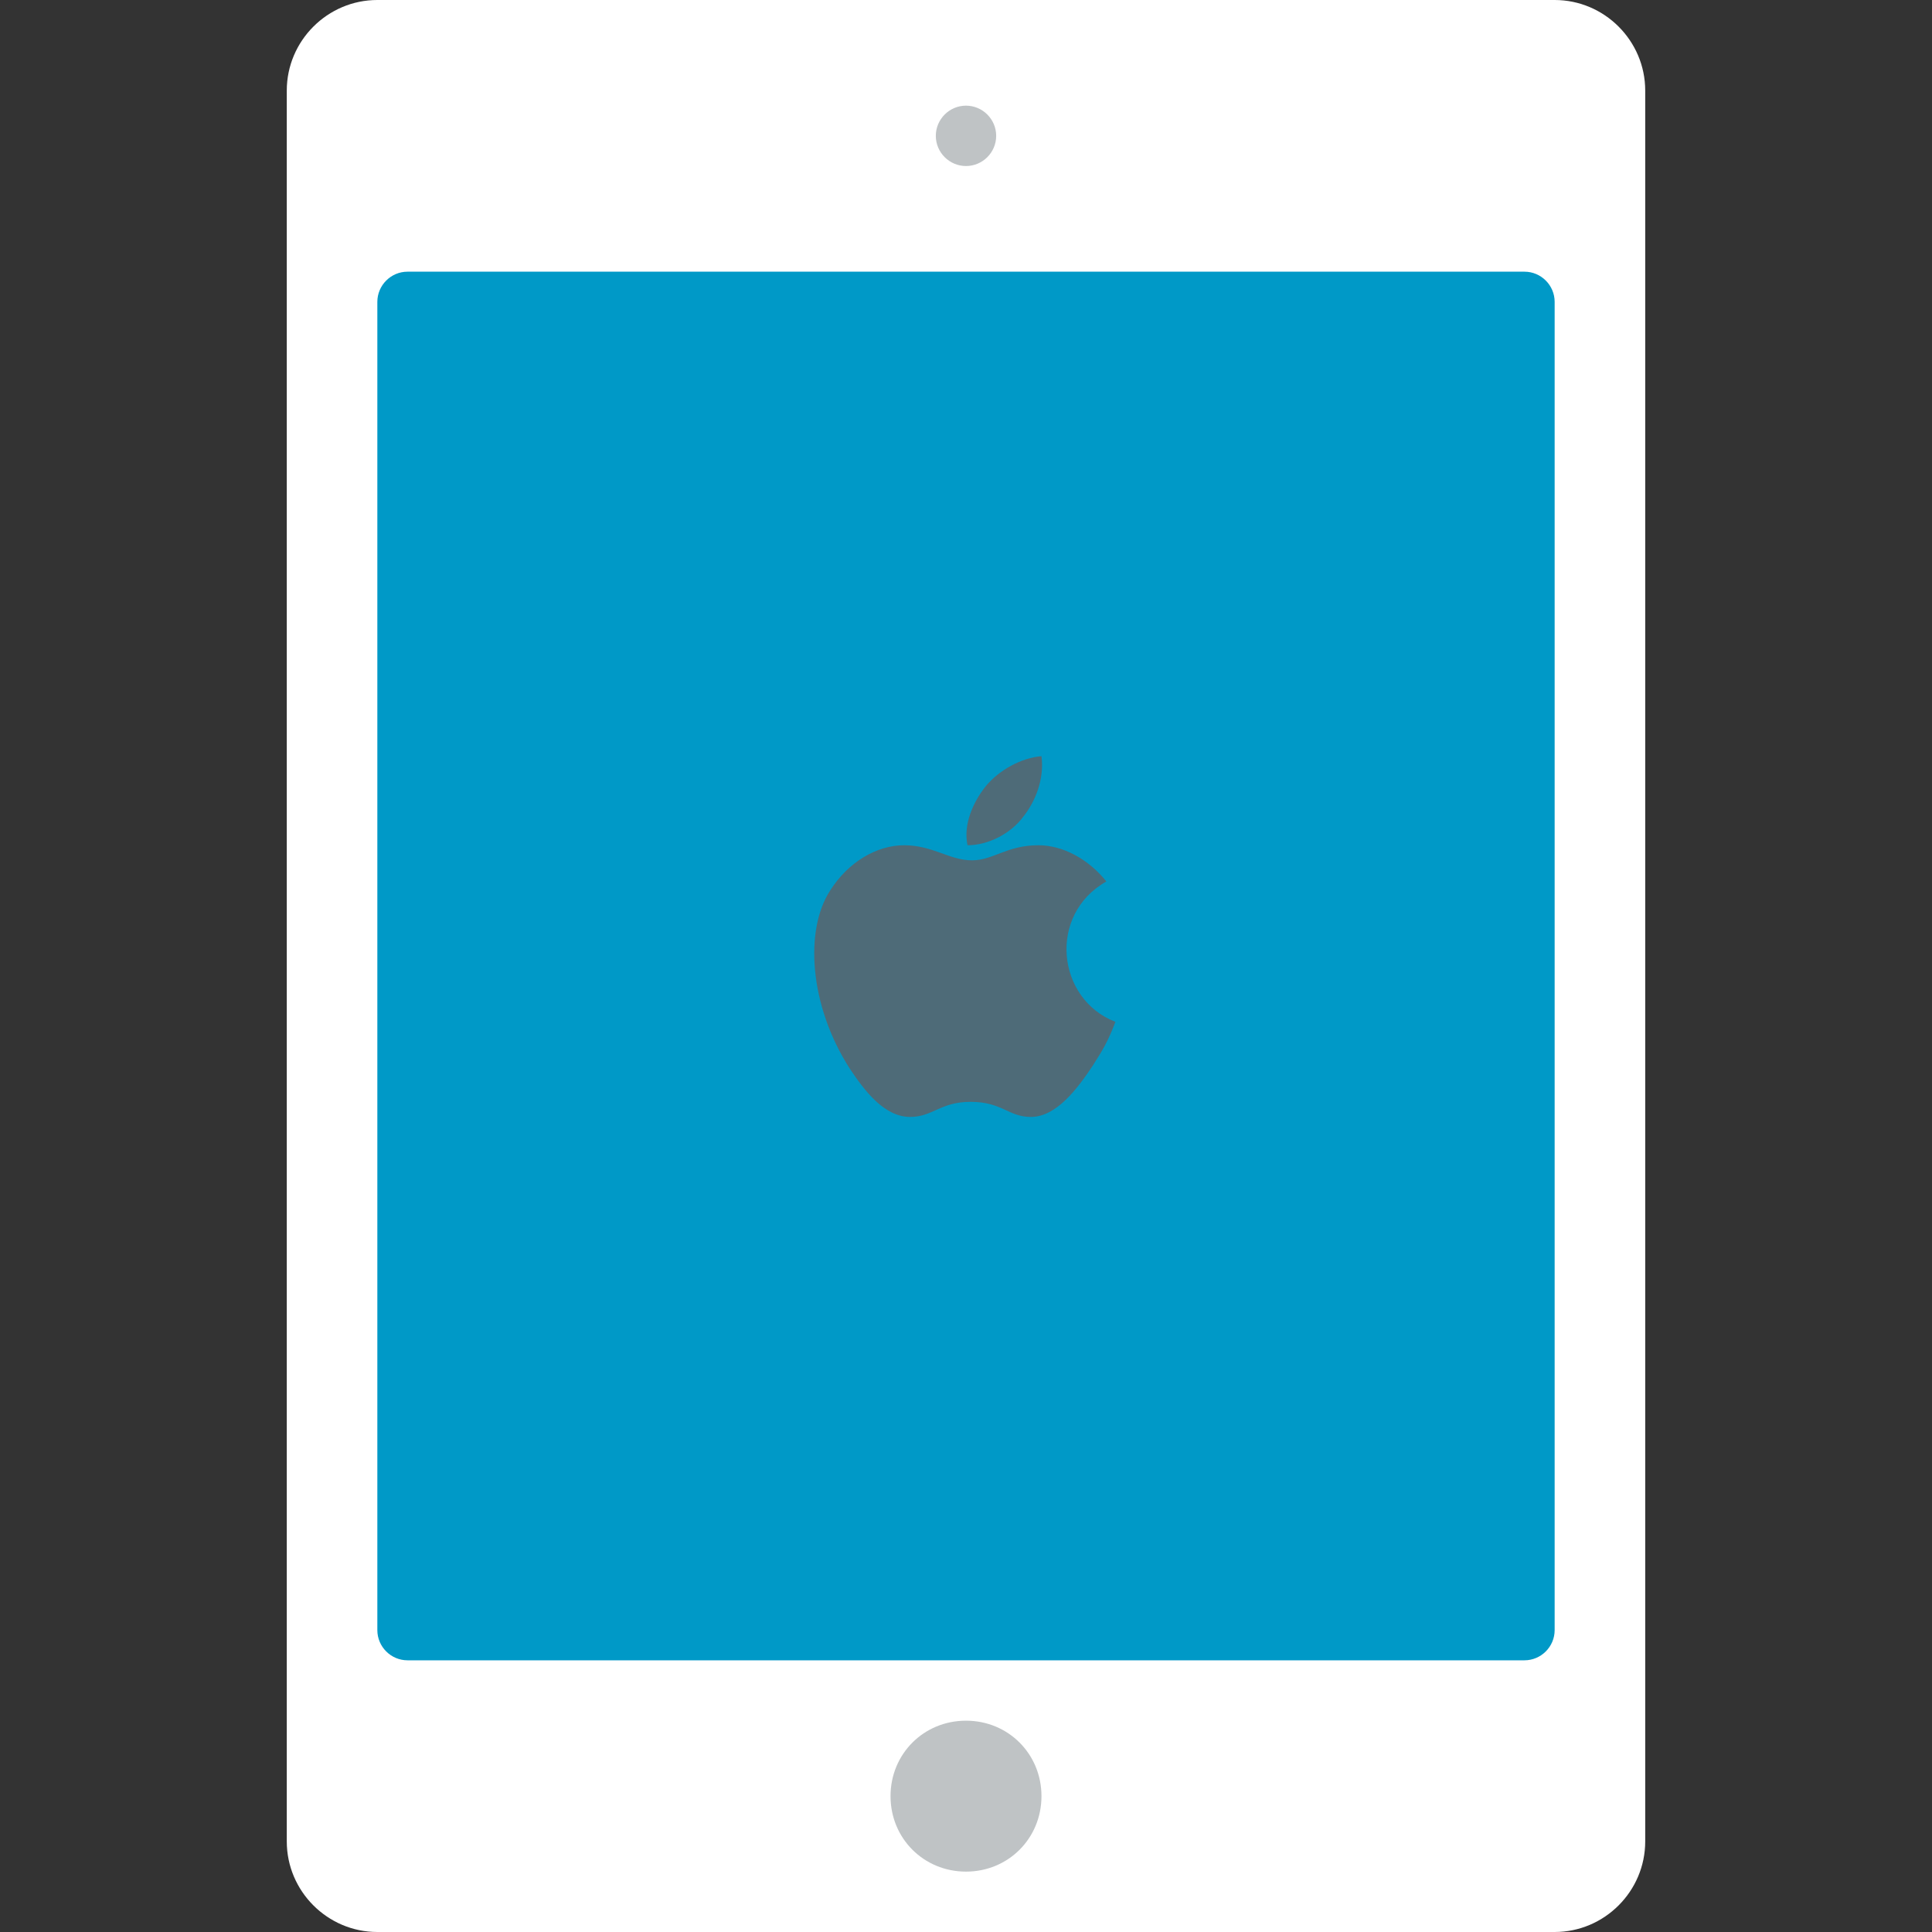 <?xml version="1.0" encoding="iso-8859-1"?>
<!-- Generator: Adobe Illustrator 19.0.0, SVG Export Plug-In . SVG Version: 6.00 Build 0)  -->
<svg version="1.1" id="Layer_1" xmlns="http://www.w3.org/2000/svg" xmlns:xlink="http://www.w3.org/1999/xlink" x="0px" y="0px"
	 viewBox="0 0 504.124 504.124" style="enable-background:new 0 0 504.124 504.124;" xml:space="preserve">
<rect x="0" y="0" width="504.124" height="504.124" fill="#333333" stroke="none"/>
<path style="fill:#FFFFFF;" d="M98.462,0h307.2c12.997,0,23.631,10.634,23.631,23.631v456.862c0,12.997-10.634,23.631-23.631,23.631
	h-307.2c-12.997,0-23.631-10.634-23.631-23.631V23.631C74.831,10.634,85.465,0,98.462,0z"/>
<path style="fill:#0099C7;" d="M106.338,70.892h291.446c4.332,0,7.877,3.545,7.877,7.877v346.585c0,4.332-3.545,7.877-7.877,7.877
	H106.338c-4.332,0-7.877-3.545-7.877-7.877V78.769C98.462,74.437,102.006,70.892,106.338,70.892z"/>
<path style="fill:#4E6B78;" d="M288.689,230.006c-4.726-5.908-11.422-9.452-17.723-9.452c-8.271,0-11.815,3.938-17.329,3.938
	c-5.908,0-10.24-3.938-17.723-3.938c-7.089,0-14.572,4.332-19.298,11.815c-6.695,10.24-5.514,29.932,5.12,46.474
	c3.938,5.908,9.058,12.603,15.754,12.603c5.908,0,7.877-3.938,15.754-3.938c8.271,0,9.846,3.938,15.754,3.938
	c6.695,0,12.209-7.483,16.148-13.391c2.757-4.332,3.938-6.302,5.908-11.422C275.692,260.726,273.329,238.671,288.689,230.006z
	 M267.028,213.071c3.151-3.938,5.514-9.846,4.726-15.754c-5.12,0.394-11.028,3.545-14.572,7.877
	c-3.151,3.938-5.908,9.846-4.726,15.36C257.969,220.554,263.877,217.403,267.028,213.071z"/>
<path style="fill:#BFC3C5;" d="M252.062,448.985c11.028,0,19.692,8.665,19.692,19.692c0,11.028-8.665,19.692-19.692,19.692
	c-11.028,0-19.692-8.665-19.692-19.692C232.369,457.649,241.034,448.985,252.062,448.985z M252.062,27.569
	c4.332,0,7.877,3.545,7.877,7.877s-3.545,7.877-7.877,7.877s-7.877-3.545-7.877-7.877S247.729,27.569,252.062,27.569z"/>
</svg>
